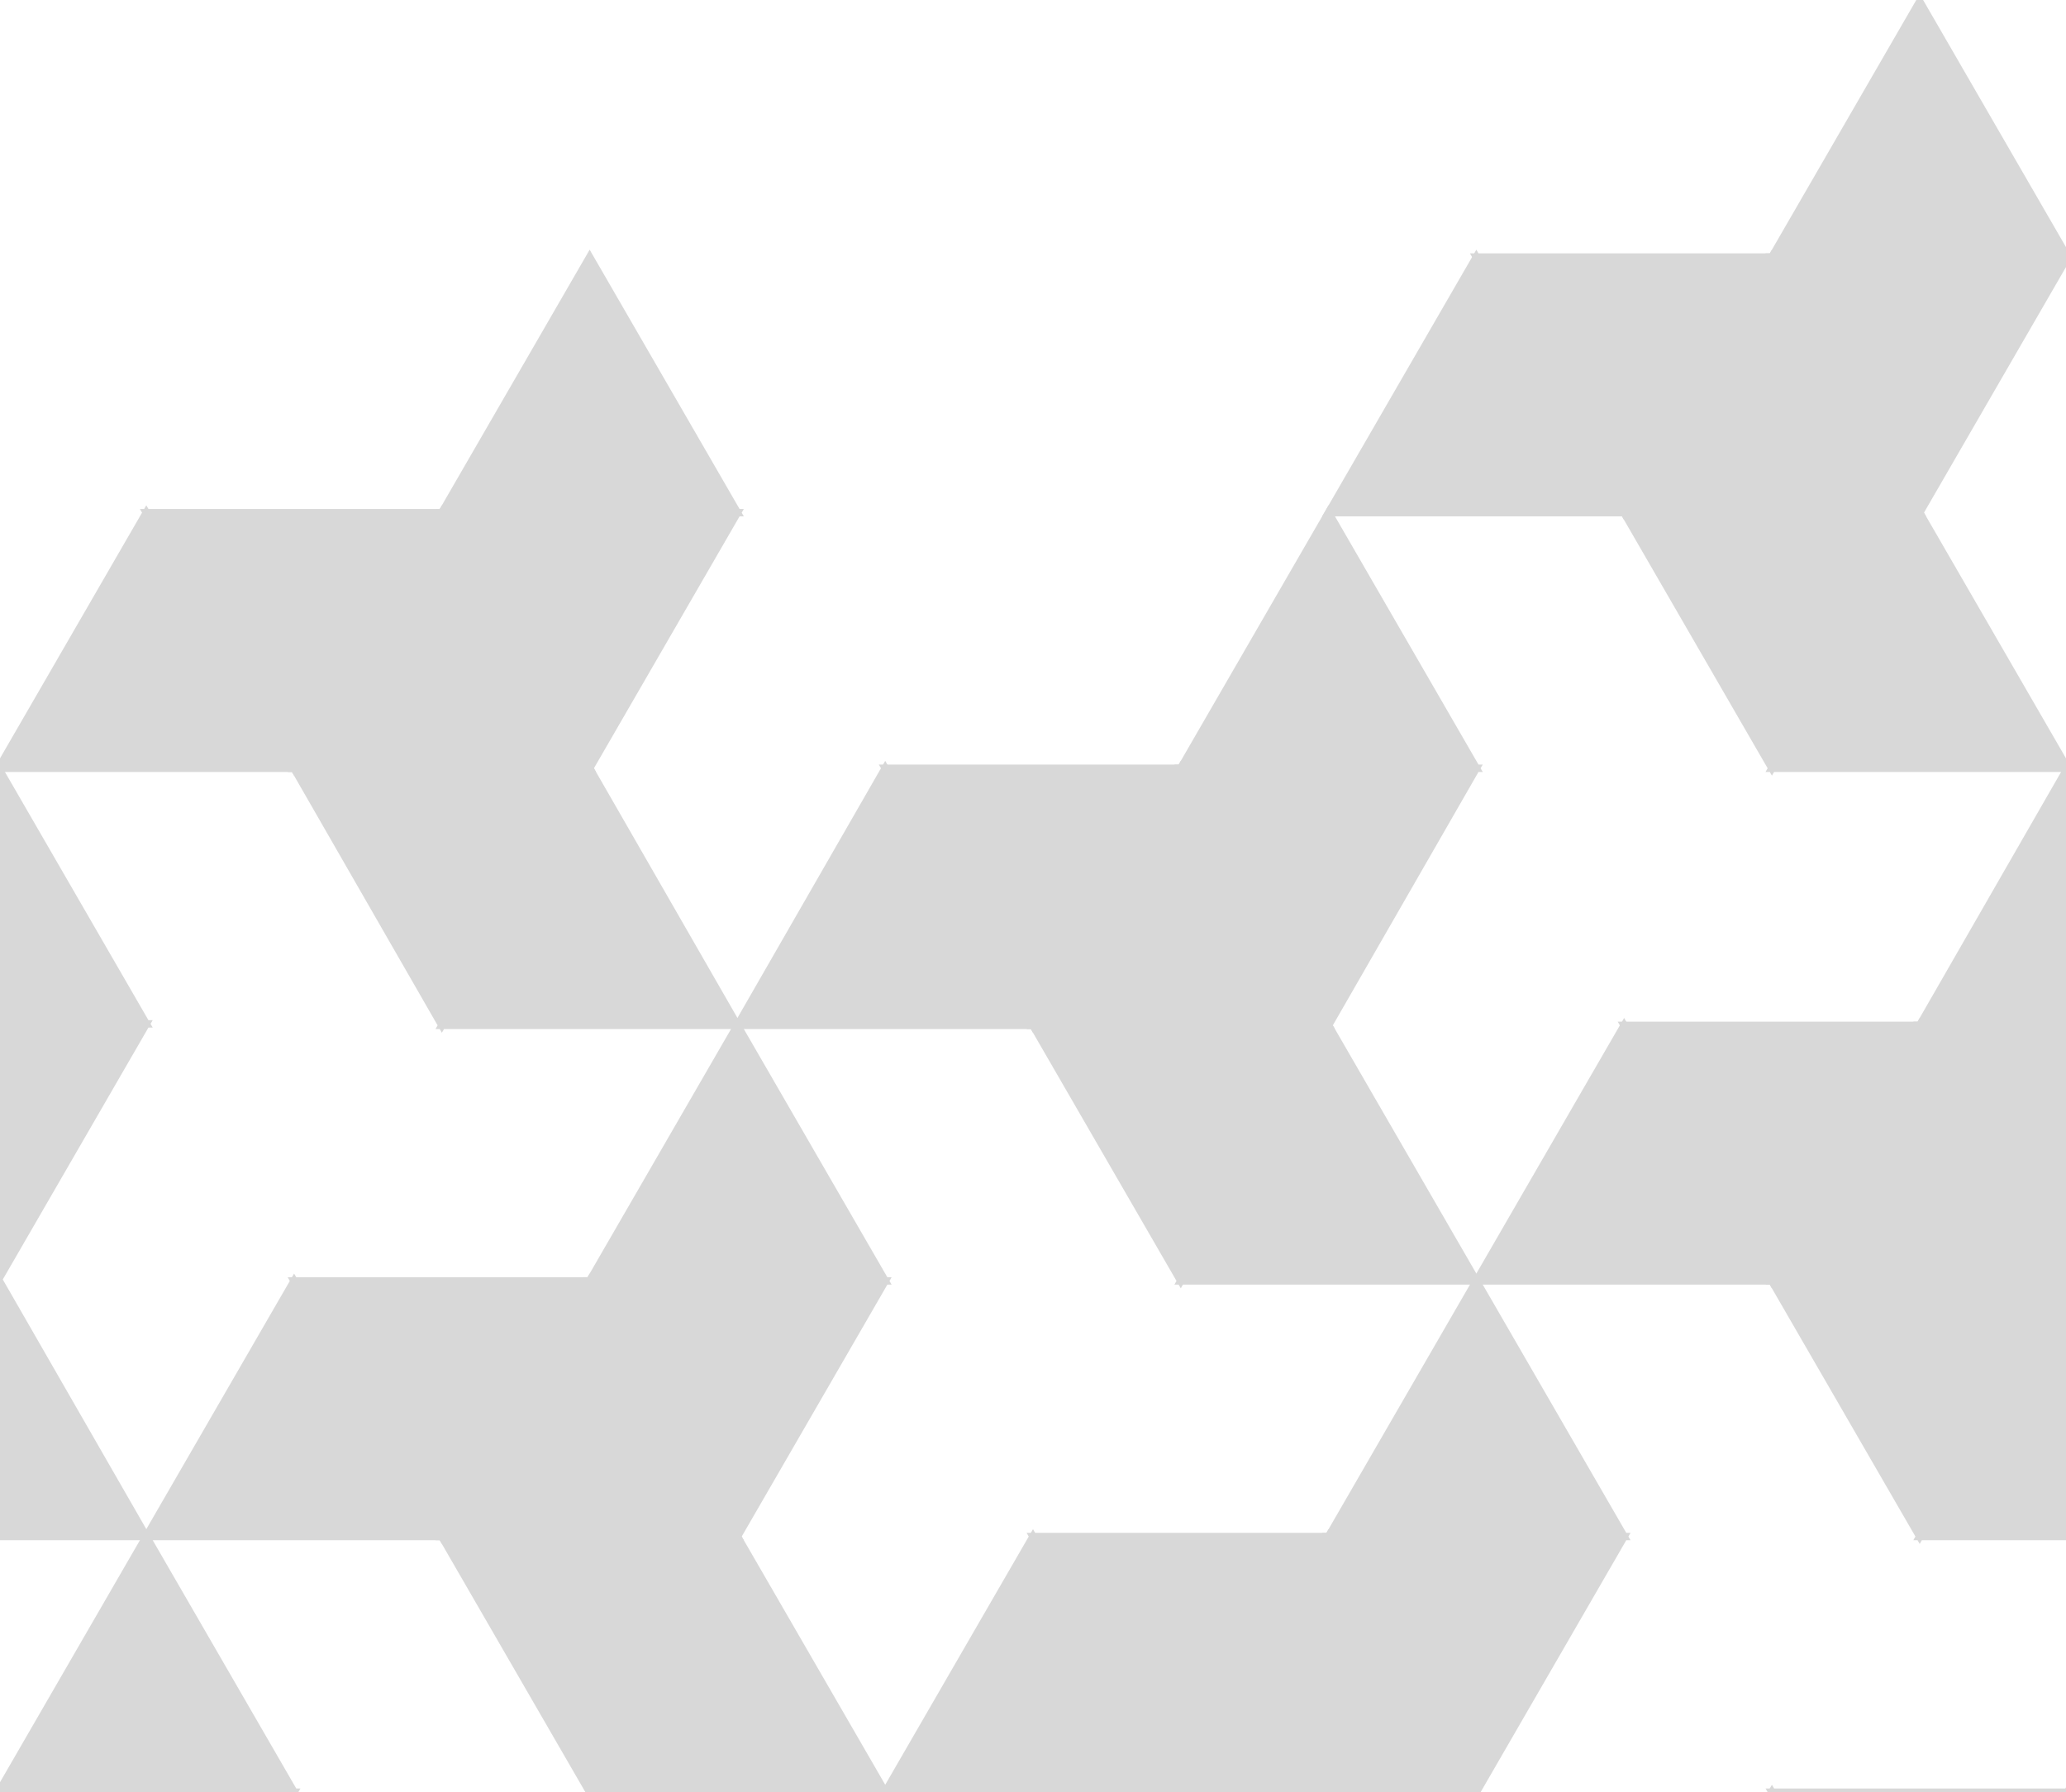 <svg xmlns="http://www.w3.org/2000/svg" viewBox="0 0 139.8 121.3"><g fill="#d8d8d8" stroke="#d8d8d8" stroke-width=".5"><path d="M129.9 138.6h-20l10-17.3z"/><path d="M139.9 121.3l-10 17.3-10-17.3zm0 17.3h-10l10-17.3zm0 17.4l-10-17.4h10z"/></g><path fill="#d8d8d8" stroke="#d8d8d8" stroke-width=".5" d="M79.9 121.3h-20l10-17.3z"/><path fill="#d8d8d8" stroke="#d8d8d8" stroke-width=".5" d="M89.9 104l-10 17.3-10-17.3zm10 17.3h-20l10-17.3z"/><path fill="#d8d8d8" stroke="#d8d8d8" stroke-width=".5" d="M109.9 104l-10 17.3-10-17.3zm0 0h-20l10-17.3zm-10 17.3l-10 17.3-10-17.3zm10 17.3h-20l10-17.3z"/><g fill="#d8d8d8" stroke="#d8d8d8" stroke-width=".5"><path d="M39.9 156h-20l10-17.4z"/><path d="M49.9 138.6l-10 17.4-10-17.4zm10 17.4h-20l10-17.4zm10-17.4l-10 17.4-10-17.4zm0 0h-20l10-17.3z"/></g><path fill="#d8d8d8" stroke="#d8d8d8" stroke-width=".5" d="M119.9 156h-20l10-17.4zm-90-52h-20l10-17.3z"/><path fill="#d8d8d8" stroke="#d8d8d8" stroke-width=".5" d="M39.9 86.7l-10 17.3-10-17.3zm10 17.3h-20l10-17.3z"/><path fill="#d8d8d8" stroke="#d8d8d8" stroke-width=".5" d="M59.9 86.7l-10 17.3-10-17.3zm0 0h-20l10-17.3zm-10 17.3l-10 17.3-10-17.3zm10 17.3h-20l10-17.3z"/><g fill="#d8d8d8" stroke="#d8d8d8" stroke-width=".5"><path d="M9.9 138.6h-10v-17.3z"/><path d="M19.9 121.3l-10 17.3-10-17.3zm0 0h-20l10-17.3zm-10 17.3L-.1 156v-17.4z"/><path d="M19.9 156h-20l10-17.4z"/></g><g fill="#d8d8d8" stroke="#d8d8d8" stroke-width=".5"><path d="M69.9 69.4h-20l10-17.4z"/><path d="M79.9 52l-10 17.4-10-17.4zm10 17.4h-20l10-17.4z"/><path d="M99.9 52l-10 17.4-10-17.4zm0 0h-20l10-17.3zm-10 17.4l-10 17.3-10-17.3zm10 17.3h-20l10-17.3z"/></g><g fill="#d8d8d8" stroke="#d8d8d8" stroke-width=".5"><path d="M119.9 86.7h-20l10-17.3z"/><path d="M129.9 69.4l-10 17.3-10-17.3zm10 17.3h-20l10-17.3z"/><path d="M139.9 86.7l-10-17.3h10zm0-17.3h-10l10-17.4zm0 17.3l-10 17.3-10-17.3zm0 17.3h-10l10-17.3z"/></g><g fill="#d8d8d8" stroke="#d8d8d8" stroke-width=".5"><path d="M19.9 52h-20l10-17.3z"/><path d="M29.9 34.7L19.9 52l-10-17.3zm10 17.3h-20l10-17.3z"/><path d="M49.9 34.7L39.9 52l-10-17.3zm0 0h-20l10-17.3zM39.9 52l-10 17.4-10-17.4zm10 17.4h-20l10-17.4z"/></g><path fill="#d8d8d8" stroke="#d8d8d8" stroke-width=".5" d="M9.9 69.3l-10 17.3V69.3zm0 0h-10V52zm0 34.7h-10V86.6z"/><g fill="#d8d8d8" stroke="#d8d8d8" stroke-width=".5"><path d="M109.9 34.7h-20l10-17.3z"/><path d="M119.9 17.4l-10 17.3-10-17.3zm10 17.3h-20l10-17.3z"/><path d="M139.9 17.4l-10 17.3-10-17.3zm0 0h-20l10-17.3zm-10 17.3l-10 17.3-10-17.3zm10 17.3h-20l10-17.3z"/></g></svg>